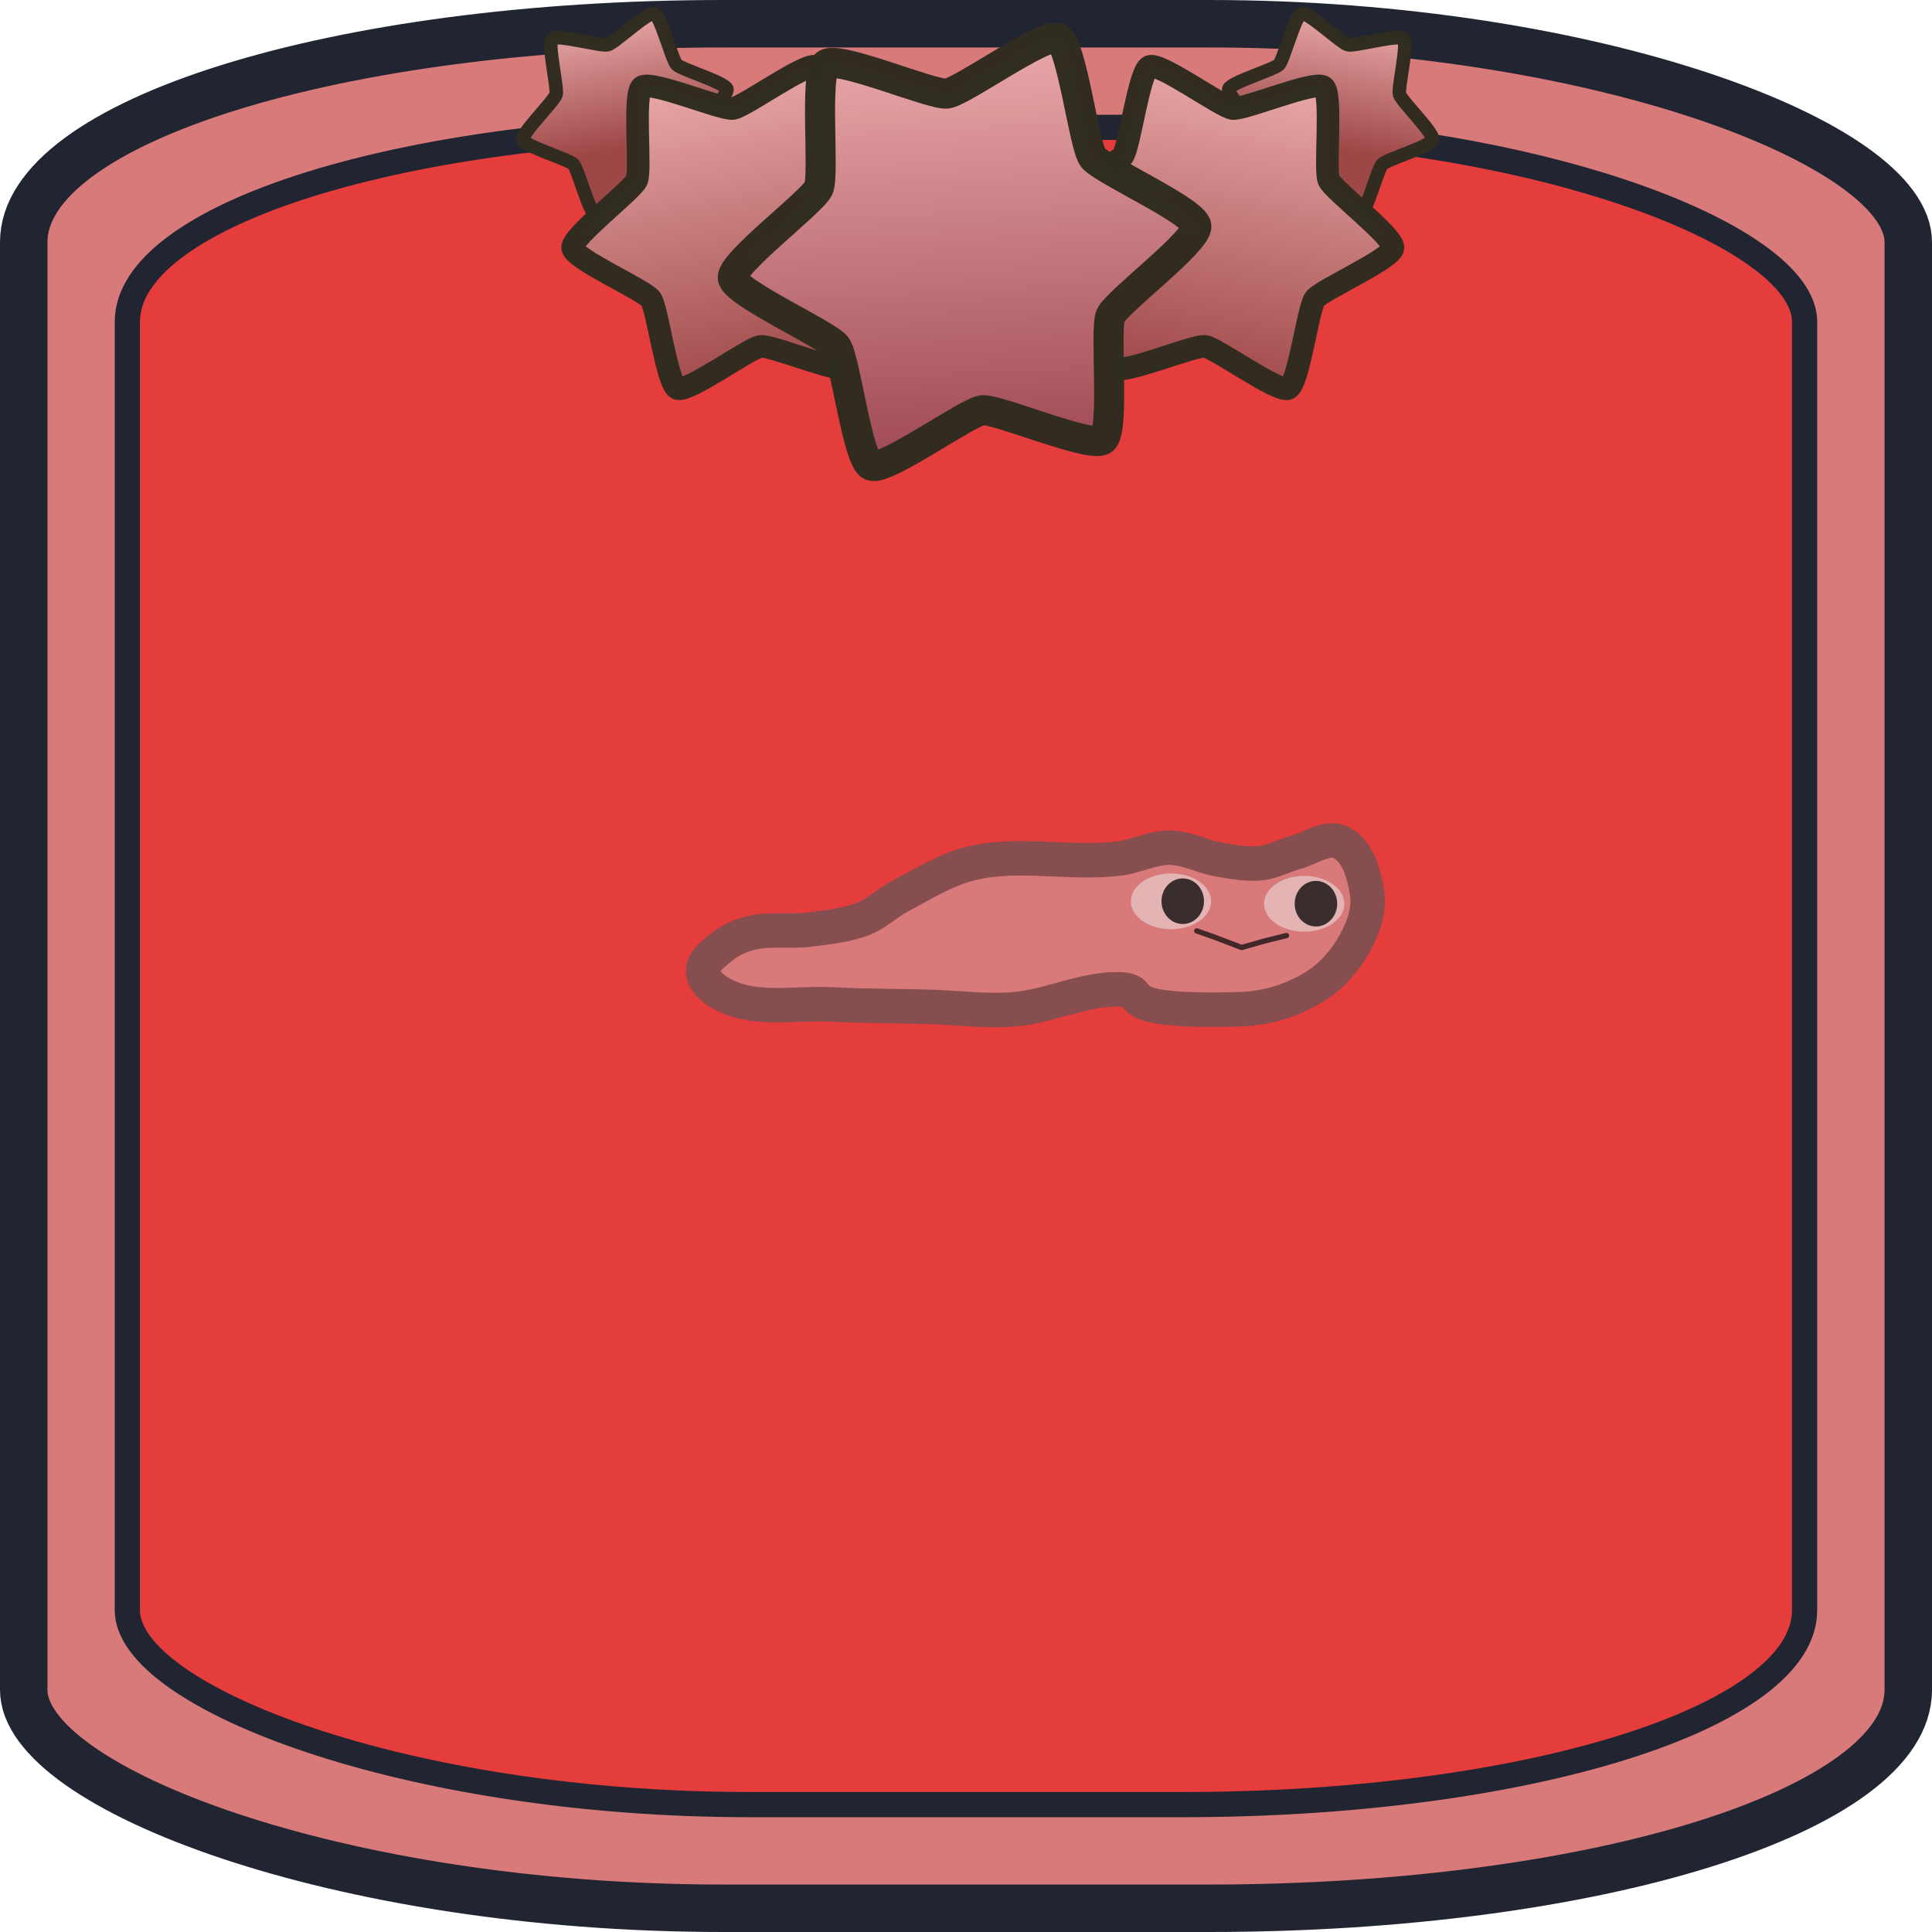 <?xml version="1.0" encoding="UTF-8" standalone="no"?>
<!-- Created with Inkscape (http://www.inkscape.org/) -->

<svg
   width="200"
   height="200"
   viewBox="0 0 52.917 52.917"
   version="1.1"
   id="svg1"
   inkscape:version="1.4.2 (f4327f4, 2025-05-13)"
   sodipodi:docname="snek3.svg"
   xmlns:inkscape="http://www.inkscape.org/namespaces/inkscape"
   xmlns:sodipodi="http://sodipodi.sourceforge.net/DTD/sodipodi-0.dtd"
   xmlns:xlink="http://www.w3.org/1999/xlink"
   xmlns="http://www.w3.org/2000/svg"
   xmlns:svg="http://www.w3.org/2000/svg">
  <sodipodi:namedview
     id="namedview1"
     pagecolor="#ffffff"
     bordercolor="#000000"
     borderopacity="0.25"
     inkscape:showpageshadow="2"
     inkscape:pageopacity="0.0"
     inkscape:pagecheckerboard="0"
     inkscape:deskcolor="#d1d1d1"
     inkscape:document-units="mm"
     inkscape:zoom="4.543042"
     inkscape:cx="97.511755"
     inkscape:cy="47.87541"
     inkscape:window-width="3840"
     inkscape:window-height="2054"
     inkscape:window-x="-11"
     inkscape:window-y="-11"
     inkscape:window-maximized="1"
     inkscape:current-layer="layer1" />
  <defs
     id="defs1">
    <linearGradient
       id="linearGradient39"
       inkscape:collect="always">
      <stop
         style="stop-color:#f2b4b4;stop-opacity:1;"
         offset="0"
         id="stop38" />
      <stop
         style="stop-color:#9e4747;stop-opacity:1;"
         offset="0.696"
         id="stop39" />
    </linearGradient>
    <linearGradient
       id="linearGradient37"
       inkscape:collect="always">
      <stop
         style="stop-color:#f2b4b4;stop-opacity:1;"
         offset="0"
         id="stop36" />
      <stop
         style="stop-color:#9e4747;stop-opacity:1;"
         offset="0.696"
         id="stop37" />
    </linearGradient>
    <linearGradient
       id="linearGradient29"
       inkscape:collect="always">
      <stop
         style="stop-color:#f2b3b3;stop-opacity:1;"
         offset="0"
         id="stop28" />
      <stop
         style="stop-color:#9e4752;stop-opacity:1;"
         offset="1"
         id="stop29" />
    </linearGradient>
    <linearGradient
       id="linearGradient27"
       inkscape:collect="always">
      <stop
         style="stop-color:#f2b3b3;stop-opacity:1;"
         offset="0"
         id="stop26" />
      <stop
         style="stop-color:#9e4747;stop-opacity:1;"
         offset="1"
         id="stop27" />
    </linearGradient>
    <linearGradient
       id="linearGradient23"
       inkscape:collect="always">
      <stop
         style="stop-color:#f2b3b3;stop-opacity:1;"
         offset="0"
         id="stop23" />
      <stop
         style="stop-color:#9e4747;stop-opacity:1;"
         offset="1"
         id="stop24" />
    </linearGradient>
    <inkscape:path-effect
       effect="spiro"
       id="path-effect9"
       is_visible="true"
       lpeversion="1" />
    <inkscape:path-effect
       effect="spiro"
       id="path-effect8"
       is_visible="true"
       lpeversion="1" />
    <inkscape:path-effect
       effect="mirror_symmetry"
       start_point="17.255,9.245"
       end_point="17.255,29.301"
       center_point="17.255,19.273"
       id="path-effect5"
       is_visible="true"
       lpeversion="1.2"
       lpesatellites=""
       mode="free"
       discard_orig_path="false"
       fuse_paths="true"
       oposite_fuse="false"
       split_items="false"
       split_open="false"
       link_styles="false" />
    <inkscape:path-effect
       effect="mirror_symmetry"
       start_point="27.03,8.41"
       end_point="27.03,28.183"
       center_point="27.03,18.297"
       id="path-effect3"
       is_visible="true"
       lpeversion="1.2"
       lpesatellites=""
       mode="free"
       discard_orig_path="false"
       fuse_paths="false"
       oposite_fuse="false"
       split_items="false"
       split_open="false"
       link_styles="false" />
    <inkscape:path-effect
       effect="spiro"
       id="path-effect8-8"
       is_visible="true"
       lpeversion="1" />
    <inkscape:path-effect
       effect="spiro"
       id="path-effect8-0"
       is_visible="true"
       lpeversion="1" />
    <inkscape:path-effect
       effect="spiro"
       id="path-effect8-0-9"
       is_visible="true"
       lpeversion="1" />
    <inkscape:path-effect
       effect="spiro"
       id="path-effect8-8-6"
       is_visible="true"
       lpeversion="1" />
    <inkscape:path-effect
       effect="spiro"
       id="path-effect8-3"
       is_visible="true"
       lpeversion="1" />
    <linearGradient
       inkscape:collect="always"
       xlink:href="#linearGradient23"
       id="linearGradient24"
       x1="9.158"
       y1="0.654"
       x2="9.524"
       y2="7.639"
       gradientUnits="userSpaceOnUse" />
    <linearGradient
       inkscape:collect="always"
       xlink:href="#linearGradient29"
       id="linearGradient25"
       x1="9.158"
       y1="0.654"
       x2="9.524"
       y2="7.639"
       gradientUnits="userSpaceOnUse" />
    <linearGradient
       inkscape:collect="always"
       xlink:href="#linearGradient27"
       id="linearGradient26"
       x1="9.158"
       y1="0.654"
       x2="9.524"
       y2="7.639"
       gradientUnits="userSpaceOnUse" />
    <linearGradient
       inkscape:collect="always"
       xlink:href="#linearGradient37"
       id="linearGradient2"
       gradientUnits="userSpaceOnUse"
       x1="9.158"
       y1="0.654"
       x2="9.524"
       y2="7.639" />
    <linearGradient
       inkscape:collect="always"
       xlink:href="#linearGradient39"
       id="linearGradient36"
       gradientUnits="userSpaceOnUse"
       x1="9.158"
       y1="0.654"
       x2="9.524"
       y2="7.639" />
    <clipPath
       clipPathUnits="userSpaceOnUse"
       id="clipPath6">
      <path
         id="path6"
         style="fill:#f54e4e;fill-opacity:1;stroke:#1c1c1c;stroke-width:0;stroke-linecap:round;stroke-linejoin:round;stroke-dasharray:none;stroke-opacity:1"
         d="m 44.94,30.2 c -4e-6,7.91 -5.558,6.887 -12.455,6.887 -6.896,0 -12.519,1.022 -12.519,-6.887 -1e-6,-7.91 1.857,-18.505 12.487,-18.505 10.63,1e-6 12.487,10.596 12.487,18.505 z"
         sodipodi:nodetypes="ssszs" />
    </clipPath>
    <clipPath
       clipPathUnits="userSpaceOnUse"
       id="clipPath3">
      <path
         id="path3"
         style="fill:#d2f54e;fill-opacity:0.505;stroke:#1c1c1c;stroke-width:0;stroke-linecap:round;stroke-linejoin:round;stroke-dasharray:none;stroke-opacity:1"
         d="m 45.056,30.307 c 0,7.902 -5.589,6.88 -12.523,6.88 -6.934,0 -12.588,1.021 -12.588,-6.88 0,-7.902 1.868,-18.487 12.556,-18.487 10.688,0 12.556,10.585 12.556,18.487 z"
         sodipodi:nodetypes="ssszs" />
    </clipPath>
    <clipPath
       clipPathUnits="userSpaceOnUse"
       id="clipPath18">
      <rect
         style="fill:#f5dada;fill-opacity:1;stroke:#212532;stroke-width:0.69;stroke-linejoin:round;stroke-miterlimit:8.2;stroke-dasharray:none;stroke-opacity:0.996"
         id="rect18"
         width="45.94"
         height="45.94"
         x="3.688"
         y="3.8"
         ry="5.324"
         rx="17.051" />
    </clipPath>
  </defs>
  <g
     inkscape:label="Ebene 1"
     inkscape:groupmode="layer"
     id="layer1"
     transform="translate(-0.2,-0.2)">
    <rect
       style="fill:#d97a7a;fill-opacity:1;stroke:#212532;stroke-width:1.3;stroke-linejoin:round;stroke-miterlimit:8.2;stroke-dasharray:none;stroke-opacity:0.996"
       id="rect1"
       width="51.617"
       height="51.617"
       x="0.85"
       y="0.85"
       ry="5.982"
       rx="19.158" />
    <rect
       style="fill:#e53c3c;fill-opacity:1;stroke:#212532;stroke-width:0.69;stroke-linejoin:round;stroke-miterlimit:8.2;stroke-dasharray:none;stroke-opacity:0.996"
       id="rect1-8"
       width="45.94"
       height="45.94"
       x="3.688"
       y="3.688"
       ry="5.324"
       rx="17.051" />
    <path
       sodipodi:type="star"
       style="fill:url(#linearGradient36);fill-opacity:1;fill-rule:nonzero;stroke:#322d21;stroke-width:0.443;stroke-linejoin:round;stroke-miterlimit:8.2;stroke-opacity:0.996"
       id="path1-5-7-01"
       inkscape:flatsided="false"
       sodipodi:sides="6"
       sodipodi:cx="9.3473988"
       sodipodi:cy="4.4553022"
       sodipodi:r1="3.4362388"
       sodipodi:r2="2.3474281"
       sodipodi:arg1="0.9357696"
       sodipodi:arg2="1.4593684"
       inkscape:rounded="0.12173243"
       inkscape:randomized="0"
       d="M 11.386,7.222 C 11.206,7.354 9.83,6.763 9.608,6.788 9.387,6.813 8.175,7.693 7.971,7.604 7.767,7.515 7.59,6.027 7.458,5.848 7.325,5.669 5.957,5.059 5.932,4.837 5.908,4.616 7.107,3.719 7.197,3.515 7.286,3.311 7.13,1.821 7.309,1.689 7.488,1.557 8.865,2.147 9.086,2.122 9.308,2.098 10.52,1.218 10.724,1.307 c 0.204,0.089 0.381,1.577 0.513,1.756 0.132,0.179 1.5,0.789 1.525,1.01 0.025,0.221 -1.175,1.118 -1.264,1.322 -0.089,0.204 0.067,1.694 -0.112,1.826 z"
       inkscape:transform-center-x="-0.22750034"
       inkscape:transform-center-y="-0.58914029"
       transform="matrix(-0.83,-0.11,-0.11,0.83,44.894,0.664)" />
    <path
       sodipodi:type="star"
       style="fill:url(#linearGradient2);fill-opacity:1;fill-rule:nonzero;stroke:#322d21;stroke-width:0.443;stroke-linejoin:round;stroke-miterlimit:8.2;stroke-opacity:0.996"
       id="path1-5-7-01-0"
       inkscape:flatsided="false"
       sodipodi:sides="6"
       sodipodi:cx="9.3473988"
       sodipodi:cy="4.4553022"
       sodipodi:r1="3.4362388"
       sodipodi:r2="2.3474281"
       sodipodi:arg1="0.9357696"
       sodipodi:arg2="1.4593684"
       inkscape:rounded="0.12173243"
       inkscape:randomized="0"
       d="M 11.386,7.222 C 11.206,7.354 9.83,6.763 9.608,6.788 9.387,6.813 8.175,7.693 7.971,7.604 7.767,7.515 7.59,6.027 7.458,5.848 7.325,5.669 5.957,5.059 5.932,4.837 5.908,4.616 7.107,3.719 7.197,3.515 7.286,3.311 7.13,1.821 7.309,1.689 7.488,1.557 8.865,2.147 9.086,2.122 9.308,2.098 10.52,1.218 10.724,1.307 c 0.204,0.089 0.381,1.577 0.513,1.756 0.132,0.179 1.5,0.789 1.525,1.01 0.025,0.221 -1.175,1.118 -1.264,1.322 -0.089,0.204 0.067,1.694 -0.112,1.826 z"
       inkscape:transform-center-x="0.22750042"
       inkscape:transform-center-y="-0.58914029"
       transform="matrix(0.83,-0.11,0.11,0.83,9.07,0.664)" />
    <path
       sodipodi:type="star"
       style="fill:url(#linearGradient26);fill-rule:nonzero;stroke:#322d21;stroke-width:0.443;stroke-linejoin:round;stroke-miterlimit:8.2;stroke-opacity:0.996"
       id="path1-5-7"
       inkscape:flatsided="false"
       sodipodi:sides="6"
       sodipodi:cx="9.3473988"
       sodipodi:cy="4.4553022"
       sodipodi:r1="3.4362388"
       sodipodi:r2="2.3474281"
       sodipodi:arg1="0.9357696"
       sodipodi:arg2="1.4593684"
       inkscape:rounded="0.12173243"
       inkscape:randomized="0"
       d="M 11.386,7.222 C 11.206,7.354 9.83,6.763 9.608,6.788 9.387,6.813 8.175,7.693 7.971,7.604 7.767,7.515 7.59,6.027 7.458,5.848 7.325,5.669 5.957,5.059 5.932,4.837 5.908,4.616 7.107,3.719 7.197,3.515 7.286,3.311 7.13,1.821 7.309,1.689 7.488,1.557 8.865,2.147 9.086,2.122 9.308,2.098 10.52,1.218 10.724,1.307 c 0.204,0.089 0.381,1.577 0.513,1.756 0.132,0.179 1.5,0.789 1.525,1.01 0.025,0.221 -1.175,1.118 -1.264,1.322 -0.089,0.204 0.067,1.694 -0.112,1.826 z"
       inkscape:transform-center-x="-0.40228222"
       inkscape:transform-center-y="-0.88235234"
       transform="matrix(1.361,0.316,-0.316,1.361,22.27,-2.587)" />
    <path
       sodipodi:type="star"
       style="fill:url(#linearGradient24);fill-opacity:1;fill-rule:nonzero;stroke:#322d21;stroke-width:0.443;stroke-linejoin:round;stroke-miterlimit:8.2;stroke-opacity:0.996"
       id="path1-5-7-0"
       inkscape:flatsided="false"
       sodipodi:sides="6"
       sodipodi:cx="9.3473988"
       sodipodi:cy="4.4553022"
       sodipodi:r1="3.4362388"
       sodipodi:r2="2.3474281"
       sodipodi:arg1="0.9357696"
       sodipodi:arg2="1.4593684"
       inkscape:rounded="0.12173243"
       inkscape:randomized="0"
       d="M 11.386,7.222 C 11.206,7.354 9.83,6.763 9.608,6.788 9.387,6.813 8.175,7.693 7.971,7.604 7.767,7.515 7.59,6.027 7.458,5.848 7.325,5.669 5.957,5.059 5.932,4.837 5.908,4.616 7.107,3.719 7.197,3.515 7.286,3.311 7.13,1.821 7.309,1.689 7.488,1.557 8.865,2.147 9.086,2.122 9.308,2.098 10.52,1.218 10.724,1.307 c 0.204,0.089 0.381,1.577 0.513,1.756 0.132,0.179 1.5,0.789 1.525,1.01 0.025,0.221 -1.175,1.118 -1.264,1.322 -0.089,0.204 0.067,1.694 -0.112,1.826 z"
       inkscape:transform-center-x="0.402282"
       inkscape:transform-center-y="-0.88235234"
       transform="matrix(-1.361,0.316,0.316,1.361,31.967,-2.587)" />
    <path
       sodipodi:type="star"
       style="fill:url(#linearGradient25);fill-rule:nonzero;stroke:#322d21;stroke-width:0.443;stroke-linejoin:round;stroke-miterlimit:8.2;stroke-opacity:0.996"
       id="path1-5-9"
       inkscape:flatsided="false"
       sodipodi:sides="6"
       sodipodi:cx="9.3473988"
       sodipodi:cy="4.4553022"
       sodipodi:r1="3.4362388"
       sodipodi:r2="2.3474281"
       sodipodi:arg1="0.9357696"
       sodipodi:arg2="1.4593684"
       inkscape:rounded="0.12173243"
       inkscape:randomized="0"
       d="M 11.386,7.222 C 11.206,7.354 9.83,6.763 9.608,6.788 9.387,6.813 8.175,7.693 7.971,7.604 7.767,7.515 7.59,6.027 7.458,5.848 7.325,5.669 5.957,5.059 5.932,4.837 5.908,4.616 7.107,3.719 7.197,3.515 7.286,3.311 7.13,1.821 7.309,1.689 7.488,1.557 8.865,2.147 9.086,2.122 9.308,2.098 10.52,1.218 10.724,1.307 c 0.204,0.089 0.381,1.577 0.513,1.756 0.132,0.179 1.5,0.789 1.525,1.01 0.025,0.221 -1.175,1.118 -1.264,1.322 -0.089,0.204 0.067,1.694 -0.112,1.826 z"
       inkscape:transform-center-x="0.12486617"
       inkscape:transform-center-y="-1.571608"
       transform="matrix(1.859,0,0,1.859,9.243,-1.182)" />
    <path
       style="fill:#d97979;fill-opacity:1;stroke:#864e4e;stroke-width:0.944;stroke-linecap:round;stroke-linejoin:round;stroke-dasharray:none;stroke-dashoffset:0;stroke-opacity:1"
       d="m 26.834,23.841 c 1.3,-0.305 2.679,0.035 4.005,-0.125 0.475,-0.057 0.926,-0.304 1.405,-0.298 0.471,0.006 0.908,0.256 1.373,0.331 0.37,0.059 0.749,0.133 1.121,0.092 0.333,-0.037 0.636,-0.212 0.959,-0.298 0.403,-0.107 0.843,-0.449 1.22,-0.272 0.484,0.228 0.659,0.899 0.731,1.43 0.051,0.379 -0.066,0.779 -0.232,1.124 -0.247,0.516 -0.619,1.002 -1.091,1.323 -0.623,0.423 -1.397,0.674 -2.15,0.695 -3.894,0.106 -2.279,-0.568 -3.44,-0.546 -0.933,0.018 -1.815,0.467 -2.745,0.546 -0.78,0.066 -1.565,-0.045 -2.348,-0.066 -0.893,-0.024 -1.787,-0.019 -2.679,-0.066 -0.961,-0.05 -2.009,0.183 -2.877,-0.232 -0.274,-0.131 -0.612,-0.358 -0.628,-0.661 -0.016,-0.291 0.303,-0.511 0.529,-0.695 0.218,-0.177 0.489,-0.293 0.761,-0.364 0.524,-0.136 1.084,-0.029 1.621,-0.099 0.502,-0.065 1.018,-0.112 1.488,-0.298 0.35,-0.138 0.628,-0.417 0.959,-0.595 0.652,-0.35 1.297,-0.757 2.017,-0.926 z"
       id="path16"
       sodipodi:nodetypes="aaaaaaaaaasaaaaaaaaaaaaa" />
    <ellipse
       style="fill:#e4b3b3;fill-opacity:1;stroke:#864e4e;stroke-width:0;stroke-linecap:round;stroke-linejoin:round;stroke-dasharray:none;stroke-dashoffset:0;stroke-opacity:1"
       id="path18-2"
       cx="35.921"
       cy="24.955"
       rx="1.099"
       ry="0.764" />
    <ellipse
       style="fill:#3a2d2d;fill-opacity:1;stroke:#864e4e;stroke-width:0;stroke-linecap:round;stroke-linejoin:round;stroke-dasharray:none;stroke-dashoffset:0;stroke-opacity:1"
       id="path19-1"
       cx="36.243"
       cy="24.952"
       rx="0.582"
       ry="0.624" />
    <ellipse
       style="fill:#e4b3b3;fill-opacity:1;stroke:#864e4e;stroke-width:0;stroke-linecap:round;stroke-linejoin:round;stroke-dasharray:none;stroke-dashoffset:0;stroke-opacity:1"
       id="path18"
       cx="32.273"
       cy="24.887"
       rx="1.099"
       ry="0.764" />
    <ellipse
       style="fill:#3a2d2d;fill-opacity:1;stroke:#864e4e;stroke-width:0;stroke-linecap:round;stroke-linejoin:round;stroke-dasharray:none;stroke-dashoffset:0;stroke-opacity:1"
       id="path19"
       cx="32.595"
       cy="24.884"
       rx="0.582"
       ry="0.624" />
    <path
       style="fill:#271e1e;fill-opacity:0;stroke:#442828;stroke-width:0.145;stroke-linecap:round;stroke-linejoin:round;stroke-dasharray:none;stroke-dashoffset:0;stroke-opacity:1"
       d="m 35.437,25.824 -0.629,0.157 -0.601,0.171 -0.748,-0.286 -0.479,-0.169"
       id="path20"
       sodipodi:nodetypes="ccccc" />
  </g>
</svg>
